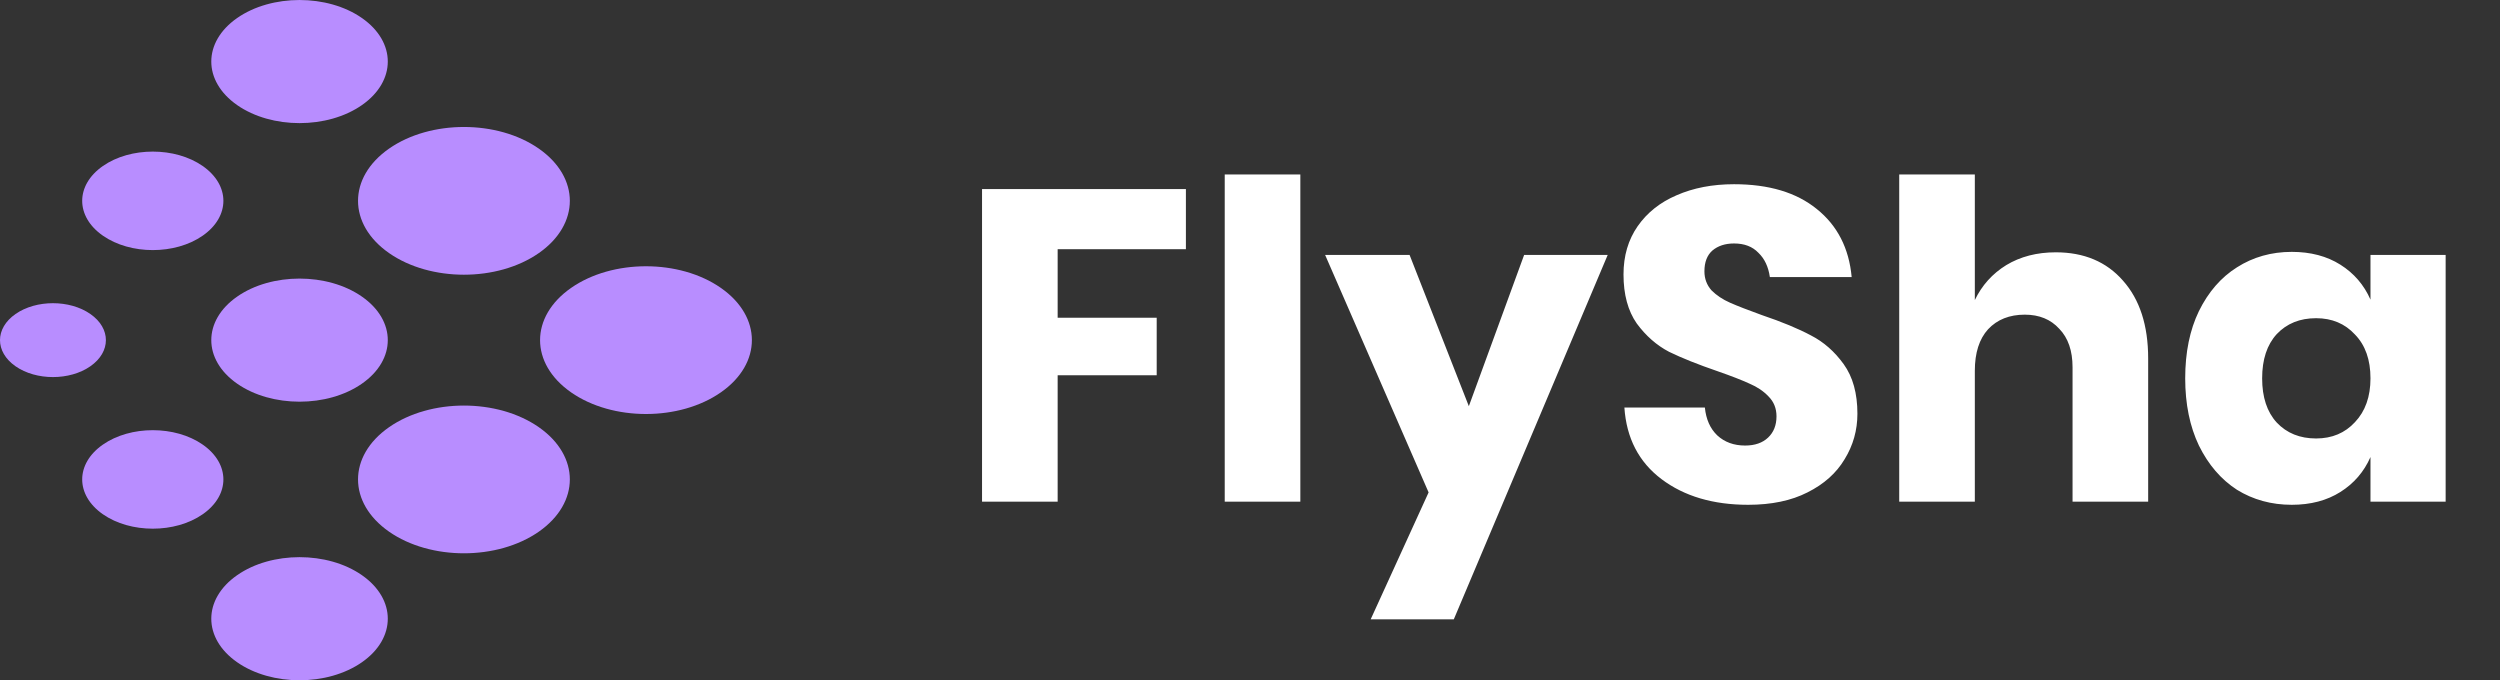 <svg width="147" height="40" viewBox="0 0 147 40" fill="none" xmlns="http://www.w3.org/2000/svg">
<rect x="0" y="0" width="147" height="40" fill="#333333" stroke="none"/>
<g clip-path="url(#clip0_1_26)">
<path d="M6.049 30.238C7.67 31.369 10.299 31.369 11.92 30.238C13.541 29.107 13.541 27.273 11.92 26.143C10.299 25.012 7.67 25.012 6.049 26.143C4.428 27.273 4.428 29.107 6.049 30.238Z" fill="#B88DFF"/>
<path d="M22.876 14.881C25.308 16.577 29.251 16.577 31.683 14.881C34.114 13.185 34.114 10.435 31.683 8.739C29.251 7.042 25.308 7.042 22.876 8.739C20.444 10.435 20.444 13.185 22.876 14.881Z" fill="#B88DFF"/>
<path d="M13.944 22.559C15.97 23.973 19.256 23.973 21.282 22.559C23.309 21.146 23.309 18.854 21.282 17.441C19.256 16.027 15.97 16.027 13.944 17.441C11.917 18.854 11.917 21.146 13.944 22.559Z" fill="#B88DFF"/>
<path d="M0.912 21.536C2.128 22.384 4.099 22.384 5.315 21.536C6.531 20.688 6.531 19.312 5.315 18.464C4.099 17.616 2.128 17.616 0.912 18.464C-0.304 19.312 -0.304 20.688 0.912 21.536Z" fill="#B88DFF"/>
<path d="M13.944 6.179C15.97 7.593 19.256 7.593 21.282 6.179C23.309 4.765 23.309 2.474 21.282 1.06C19.256 -0.353 15.97 -0.353 13.944 1.06C11.917 2.474 11.917 4.765 13.944 6.179Z" fill="#B88DFF"/>
<path d="M6.049 13.857C7.67 14.988 10.299 14.988 11.92 13.857C13.541 12.727 13.541 10.893 11.92 9.762C10.299 8.631 7.67 8.631 6.049 9.762C4.428 10.893 4.428 12.727 6.049 13.857Z" fill="#B88DFF"/>
<path d="M13.944 38.94C15.97 40.353 19.256 40.353 21.282 38.94C23.309 37.526 23.309 35.234 21.282 33.821C19.256 32.407 15.97 32.407 13.944 33.821C11.917 35.234 11.917 37.526 13.944 38.94Z" fill="#B88DFF"/>
<path d="M33.58 23.071C36.012 24.768 39.955 24.768 42.387 23.071C44.819 21.375 44.819 18.625 42.387 16.929C39.955 15.232 36.012 15.232 33.58 16.929C31.148 18.625 31.148 21.375 33.58 23.071Z" fill="#B88DFF"/>
<path d="M22.876 31.262C25.308 32.958 29.251 32.958 31.683 31.262C34.114 29.565 34.114 26.815 31.683 25.119C29.251 23.423 25.308 23.423 22.876 25.119C20.444 26.815 20.444 29.565 22.876 31.262Z" fill="#B88DFF"/>
</g>
<path d="M69.731 11.118V14.654H62.19V18.684H68.014V22.064H62.19V29.5H57.744V11.118H69.731ZM76.46 10.26V29.5H72.014V10.26H76.46ZM82.884 14.992L86.368 23.884L89.618 14.992H94.532L85.484 36.416H80.596L84.002 28.954L77.918 14.992H82.884ZM109.216 24.326C109.216 25.297 108.965 26.189 108.462 27.004C107.977 27.819 107.249 28.469 106.278 28.954C105.325 29.439 104.163 29.682 102.794 29.682C100.731 29.682 99.033 29.179 97.698 28.174C96.364 27.169 95.635 25.765 95.514 23.962H100.246C100.315 24.655 100.558 25.201 100.974 25.6C101.407 25.999 101.953 26.198 102.612 26.198C103.184 26.198 103.635 26.042 103.964 25.73C104.293 25.418 104.458 25.002 104.458 24.482C104.458 24.014 104.302 23.624 103.99 23.312C103.695 23 103.323 22.749 102.872 22.558C102.421 22.35 101.797 22.107 101 21.83C99.839 21.431 98.885 21.05 98.14 20.686C97.412 20.305 96.779 19.75 96.242 19.022C95.722 18.277 95.462 17.315 95.462 16.136C95.462 15.044 95.74 14.099 96.294 13.302C96.849 12.505 97.612 11.898 98.582 11.482C99.57 11.049 100.697 10.832 101.962 10.832C104.007 10.832 105.628 11.317 106.824 12.288C108.037 13.259 108.722 14.593 108.878 16.292H104.068C103.981 15.685 103.756 15.209 103.392 14.862C103.045 14.498 102.569 14.316 101.962 14.316C101.442 14.316 101.017 14.455 100.688 14.732C100.376 15.009 100.22 15.417 100.22 15.954C100.22 16.387 100.359 16.76 100.636 17.072C100.931 17.367 101.295 17.609 101.728 17.8C102.161 17.991 102.785 18.233 103.6 18.528C104.779 18.927 105.741 19.325 106.486 19.724C107.231 20.105 107.873 20.669 108.41 21.414C108.947 22.159 109.216 23.13 109.216 24.326ZM120.878 14.836C122.542 14.836 123.859 15.391 124.83 16.5C125.818 17.609 126.312 19.135 126.312 21.076V29.5H121.866V21.596C121.866 20.625 121.606 19.871 121.086 19.334C120.583 18.779 119.907 18.502 119.058 18.502C118.157 18.502 117.437 18.788 116.9 19.36C116.38 19.932 116.12 20.747 116.12 21.804V29.5H111.674V10.26H116.12V17.644C116.536 16.777 117.151 16.093 117.966 15.59C118.798 15.087 119.769 14.836 120.878 14.836ZM134.756 14.81C135.866 14.81 136.819 15.061 137.616 15.564C138.414 16.067 139.003 16.751 139.384 17.618V14.992H143.804V29.5H139.384V26.874C139.003 27.741 138.414 28.425 137.616 28.928C136.819 29.431 135.866 29.682 134.756 29.682C133.56 29.682 132.486 29.387 131.532 28.798C130.596 28.191 129.851 27.325 129.296 26.198C128.759 25.071 128.49 23.754 128.49 22.246C128.49 20.721 128.759 19.403 129.296 18.294C129.851 17.167 130.596 16.309 131.532 15.72C132.486 15.113 133.56 14.81 134.756 14.81ZM136.186 18.71C135.233 18.71 134.462 19.022 133.872 19.646C133.3 20.27 133.014 21.137 133.014 22.246C133.014 23.355 133.3 24.222 133.872 24.846C134.462 25.47 135.233 25.782 136.186 25.782C137.122 25.782 137.885 25.461 138.474 24.82C139.081 24.179 139.384 23.321 139.384 22.246C139.384 21.154 139.081 20.296 138.474 19.672C137.885 19.031 137.122 18.71 136.186 18.71Z" fill="white"/>
<defs>
<clipPath id="clip0_1_26">
<rect width="44.211" height="40" fill="white"/>
</clipPath>
</defs>
</svg>

